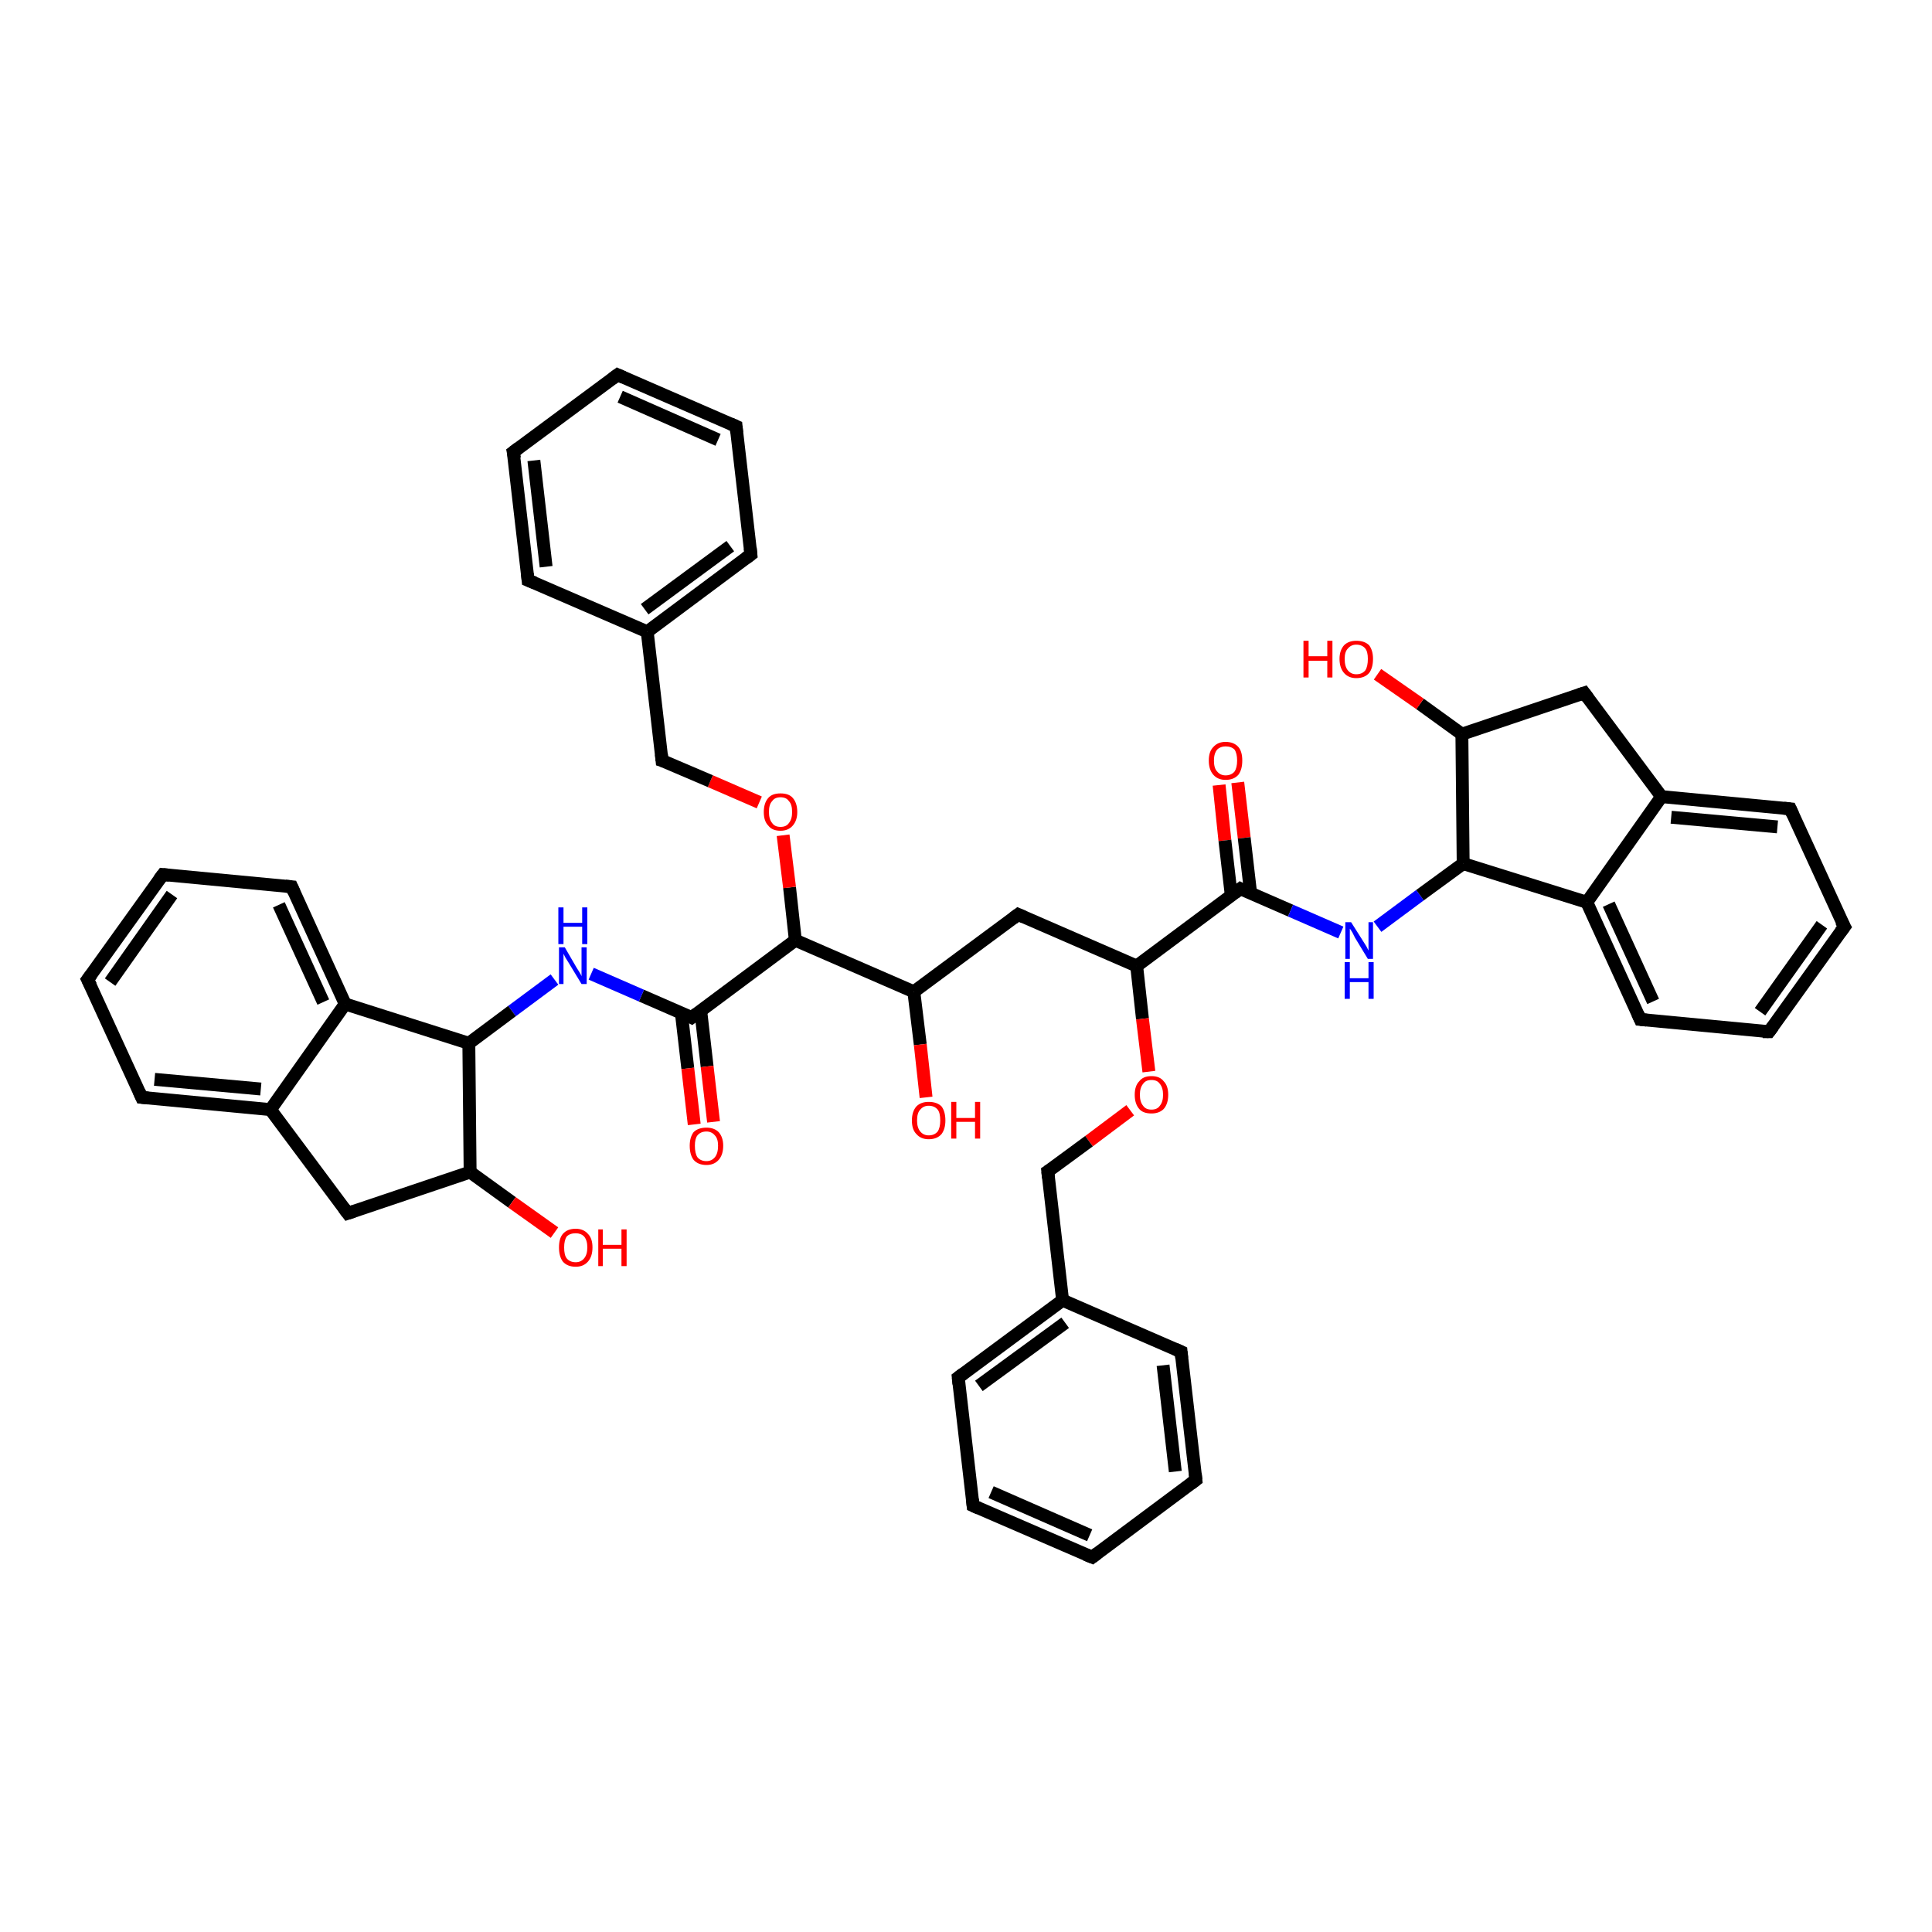 <?xml version='1.0' encoding='iso-8859-1'?>
<svg version='1.1' baseProfile='full'
              xmlns='http://www.w3.org/2000/svg'
                      xmlns:rdkit='http://www.rdkit.org/xml'
                      xmlns:xlink='http://www.w3.org/1999/xlink'
                  xml:space='preserve'
width='300px' height='300px' viewBox='0 0 300 300'>
<!-- END OF HEADER -->
<rect style='opacity:1.0;fill:#FFFFFF;stroke:none' width='300.0' height='300.0' x='0.0' y='0.0'> </rect>
<path class='bond-0 atom-0 atom-1' d='M 192.2,121.5 L 193.2,130.1' style='fill:none;fill-rule:evenodd;stroke:#FF0000;stroke-width:2.0px;stroke-linecap:butt;stroke-linejoin:miter;stroke-opacity:1' />
<path class='bond-0 atom-0 atom-1' d='M 193.2,130.1 L 194.2,138.7' style='fill:none;fill-rule:evenodd;stroke:#000000;stroke-width:2.0px;stroke-linecap:butt;stroke-linejoin:miter;stroke-opacity:1' />
<path class='bond-0 atom-0 atom-1' d='M 189.3,121.9 L 190.2,130.5' style='fill:none;fill-rule:evenodd;stroke:#FF0000;stroke-width:2.0px;stroke-linecap:butt;stroke-linejoin:miter;stroke-opacity:1' />
<path class='bond-0 atom-0 atom-1' d='M 190.2,130.5 L 191.2,139.1' style='fill:none;fill-rule:evenodd;stroke:#000000;stroke-width:2.0px;stroke-linecap:butt;stroke-linejoin:miter;stroke-opacity:1' />
<path class='bond-1 atom-1 atom-2' d='M 192.6,138.0 L 200.4,141.4' style='fill:none;fill-rule:evenodd;stroke:#000000;stroke-width:2.0px;stroke-linecap:butt;stroke-linejoin:miter;stroke-opacity:1' />
<path class='bond-1 atom-1 atom-2' d='M 200.4,141.4 L 208.2,144.8' style='fill:none;fill-rule:evenodd;stroke:#0000FF;stroke-width:2.0px;stroke-linecap:butt;stroke-linejoin:miter;stroke-opacity:1' />
<path class='bond-2 atom-2 atom-3' d='M 213.9,143.9 L 220.5,139.0' style='fill:none;fill-rule:evenodd;stroke:#0000FF;stroke-width:2.0px;stroke-linecap:butt;stroke-linejoin:miter;stroke-opacity:1' />
<path class='bond-2 atom-2 atom-3' d='M 220.5,139.0 L 227.2,134.1' style='fill:none;fill-rule:evenodd;stroke:#000000;stroke-width:2.0px;stroke-linecap:butt;stroke-linejoin:miter;stroke-opacity:1' />
<path class='bond-3 atom-3 atom-4' d='M 227.2,134.1 L 246.4,140.1' style='fill:none;fill-rule:evenodd;stroke:#000000;stroke-width:2.0px;stroke-linecap:butt;stroke-linejoin:miter;stroke-opacity:1' />
<path class='bond-4 atom-4 atom-5' d='M 246.4,140.1 L 254.7,158.3' style='fill:none;fill-rule:evenodd;stroke:#000000;stroke-width:2.0px;stroke-linecap:butt;stroke-linejoin:miter;stroke-opacity:1' />
<path class='bond-4 atom-4 atom-5' d='M 249.8,140.4 L 256.7,155.5' style='fill:none;fill-rule:evenodd;stroke:#000000;stroke-width:2.0px;stroke-linecap:butt;stroke-linejoin:miter;stroke-opacity:1' />
<path class='bond-5 atom-5 atom-6' d='M 254.7,158.3 L 274.7,160.2' style='fill:none;fill-rule:evenodd;stroke:#000000;stroke-width:2.0px;stroke-linecap:butt;stroke-linejoin:miter;stroke-opacity:1' />
<path class='bond-6 atom-6 atom-7' d='M 274.7,160.2 L 286.4,143.9' style='fill:none;fill-rule:evenodd;stroke:#000000;stroke-width:2.0px;stroke-linecap:butt;stroke-linejoin:miter;stroke-opacity:1' />
<path class='bond-6 atom-6 atom-7' d='M 273.3,157.1 L 282.9,143.6' style='fill:none;fill-rule:evenodd;stroke:#000000;stroke-width:2.0px;stroke-linecap:butt;stroke-linejoin:miter;stroke-opacity:1' />
<path class='bond-7 atom-7 atom-8' d='M 286.4,143.9 L 278.0,125.6' style='fill:none;fill-rule:evenodd;stroke:#000000;stroke-width:2.0px;stroke-linecap:butt;stroke-linejoin:miter;stroke-opacity:1' />
<path class='bond-8 atom-8 atom-9' d='M 278.0,125.6 L 258.0,123.7' style='fill:none;fill-rule:evenodd;stroke:#000000;stroke-width:2.0px;stroke-linecap:butt;stroke-linejoin:miter;stroke-opacity:1' />
<path class='bond-8 atom-8 atom-9' d='M 276.0,128.4 L 259.5,126.9' style='fill:none;fill-rule:evenodd;stroke:#000000;stroke-width:2.0px;stroke-linecap:butt;stroke-linejoin:miter;stroke-opacity:1' />
<path class='bond-9 atom-9 atom-10' d='M 258.0,123.7 L 246.0,107.6' style='fill:none;fill-rule:evenodd;stroke:#000000;stroke-width:2.0px;stroke-linecap:butt;stroke-linejoin:miter;stroke-opacity:1' />
<path class='bond-10 atom-10 atom-11' d='M 246.0,107.6 L 227.0,114.0' style='fill:none;fill-rule:evenodd;stroke:#000000;stroke-width:2.0px;stroke-linecap:butt;stroke-linejoin:miter;stroke-opacity:1' />
<path class='bond-11 atom-11 atom-12' d='M 227.0,114.0 L 220.5,109.3' style='fill:none;fill-rule:evenodd;stroke:#000000;stroke-width:2.0px;stroke-linecap:butt;stroke-linejoin:miter;stroke-opacity:1' />
<path class='bond-11 atom-11 atom-12' d='M 220.5,109.3 L 213.9,104.7' style='fill:none;fill-rule:evenodd;stroke:#FF0000;stroke-width:2.0px;stroke-linecap:butt;stroke-linejoin:miter;stroke-opacity:1' />
<path class='bond-12 atom-1 atom-13' d='M 192.6,138.0 L 176.5,150.0' style='fill:none;fill-rule:evenodd;stroke:#000000;stroke-width:2.0px;stroke-linecap:butt;stroke-linejoin:miter;stroke-opacity:1' />
<path class='bond-13 atom-13 atom-14' d='M 176.5,150.0 L 177.4,158.2' style='fill:none;fill-rule:evenodd;stroke:#000000;stroke-width:2.0px;stroke-linecap:butt;stroke-linejoin:miter;stroke-opacity:1' />
<path class='bond-13 atom-13 atom-14' d='M 177.4,158.2 L 178.4,166.4' style='fill:none;fill-rule:evenodd;stroke:#FF0000;stroke-width:2.0px;stroke-linecap:butt;stroke-linejoin:miter;stroke-opacity:1' />
<path class='bond-14 atom-14 atom-15' d='M 175.5,172.4 L 169.1,177.2' style='fill:none;fill-rule:evenodd;stroke:#FF0000;stroke-width:2.0px;stroke-linecap:butt;stroke-linejoin:miter;stroke-opacity:1' />
<path class='bond-14 atom-14 atom-15' d='M 169.1,177.2 L 162.7,181.9' style='fill:none;fill-rule:evenodd;stroke:#000000;stroke-width:2.0px;stroke-linecap:butt;stroke-linejoin:miter;stroke-opacity:1' />
<path class='bond-15 atom-15 atom-16' d='M 162.7,181.9 L 165.0,201.9' style='fill:none;fill-rule:evenodd;stroke:#000000;stroke-width:2.0px;stroke-linecap:butt;stroke-linejoin:miter;stroke-opacity:1' />
<path class='bond-16 atom-16 atom-17' d='M 165.0,201.9 L 148.8,213.9' style='fill:none;fill-rule:evenodd;stroke:#000000;stroke-width:2.0px;stroke-linecap:butt;stroke-linejoin:miter;stroke-opacity:1' />
<path class='bond-16 atom-16 atom-17' d='M 165.4,205.4 L 152.0,215.2' style='fill:none;fill-rule:evenodd;stroke:#000000;stroke-width:2.0px;stroke-linecap:butt;stroke-linejoin:miter;stroke-opacity:1' />
<path class='bond-17 atom-17 atom-18' d='M 148.8,213.9 L 151.1,233.8' style='fill:none;fill-rule:evenodd;stroke:#000000;stroke-width:2.0px;stroke-linecap:butt;stroke-linejoin:miter;stroke-opacity:1' />
<path class='bond-18 atom-18 atom-19' d='M 151.1,233.8 L 169.6,241.8' style='fill:none;fill-rule:evenodd;stroke:#000000;stroke-width:2.0px;stroke-linecap:butt;stroke-linejoin:miter;stroke-opacity:1' />
<path class='bond-18 atom-18 atom-19' d='M 153.9,231.7 L 169.2,238.4' style='fill:none;fill-rule:evenodd;stroke:#000000;stroke-width:2.0px;stroke-linecap:butt;stroke-linejoin:miter;stroke-opacity:1' />
<path class='bond-19 atom-19 atom-20' d='M 169.6,241.8 L 185.7,229.8' style='fill:none;fill-rule:evenodd;stroke:#000000;stroke-width:2.0px;stroke-linecap:butt;stroke-linejoin:miter;stroke-opacity:1' />
<path class='bond-20 atom-20 atom-21' d='M 185.7,229.8 L 183.4,209.9' style='fill:none;fill-rule:evenodd;stroke:#000000;stroke-width:2.0px;stroke-linecap:butt;stroke-linejoin:miter;stroke-opacity:1' />
<path class='bond-20 atom-20 atom-21' d='M 182.5,228.5 L 180.6,212.0' style='fill:none;fill-rule:evenodd;stroke:#000000;stroke-width:2.0px;stroke-linecap:butt;stroke-linejoin:miter;stroke-opacity:1' />
<path class='bond-21 atom-13 atom-22' d='M 176.5,150.0 L 158.1,142.0' style='fill:none;fill-rule:evenodd;stroke:#000000;stroke-width:2.0px;stroke-linecap:butt;stroke-linejoin:miter;stroke-opacity:1' />
<path class='bond-22 atom-22 atom-23' d='M 158.1,142.0 L 141.9,154.0' style='fill:none;fill-rule:evenodd;stroke:#000000;stroke-width:2.0px;stroke-linecap:butt;stroke-linejoin:miter;stroke-opacity:1' />
<path class='bond-23 atom-23 atom-24' d='M 141.9,154.0 L 142.9,162.2' style='fill:none;fill-rule:evenodd;stroke:#000000;stroke-width:2.0px;stroke-linecap:butt;stroke-linejoin:miter;stroke-opacity:1' />
<path class='bond-23 atom-23 atom-24' d='M 142.9,162.2 L 143.8,170.4' style='fill:none;fill-rule:evenodd;stroke:#FF0000;stroke-width:2.0px;stroke-linecap:butt;stroke-linejoin:miter;stroke-opacity:1' />
<path class='bond-24 atom-23 atom-25' d='M 141.9,154.0 L 123.5,146.0' style='fill:none;fill-rule:evenodd;stroke:#000000;stroke-width:2.0px;stroke-linecap:butt;stroke-linejoin:miter;stroke-opacity:1' />
<path class='bond-25 atom-25 atom-26' d='M 123.5,146.0 L 122.6,137.8' style='fill:none;fill-rule:evenodd;stroke:#000000;stroke-width:2.0px;stroke-linecap:butt;stroke-linejoin:miter;stroke-opacity:1' />
<path class='bond-25 atom-25 atom-26' d='M 122.6,137.8 L 121.6,129.7' style='fill:none;fill-rule:evenodd;stroke:#FF0000;stroke-width:2.0px;stroke-linecap:butt;stroke-linejoin:miter;stroke-opacity:1' />
<path class='bond-26 atom-26 atom-27' d='M 117.9,124.6 L 110.3,121.3' style='fill:none;fill-rule:evenodd;stroke:#FF0000;stroke-width:2.0px;stroke-linecap:butt;stroke-linejoin:miter;stroke-opacity:1' />
<path class='bond-26 atom-26 atom-27' d='M 110.3,121.3 L 102.8,118.1' style='fill:none;fill-rule:evenodd;stroke:#000000;stroke-width:2.0px;stroke-linecap:butt;stroke-linejoin:miter;stroke-opacity:1' />
<path class='bond-27 atom-27 atom-28' d='M 102.8,118.1 L 100.5,98.1' style='fill:none;fill-rule:evenodd;stroke:#000000;stroke-width:2.0px;stroke-linecap:butt;stroke-linejoin:miter;stroke-opacity:1' />
<path class='bond-28 atom-28 atom-29' d='M 100.5,98.1 L 116.6,86.1' style='fill:none;fill-rule:evenodd;stroke:#000000;stroke-width:2.0px;stroke-linecap:butt;stroke-linejoin:miter;stroke-opacity:1' />
<path class='bond-28 atom-28 atom-29' d='M 100.1,94.6 L 113.4,84.8' style='fill:none;fill-rule:evenodd;stroke:#000000;stroke-width:2.0px;stroke-linecap:butt;stroke-linejoin:miter;stroke-opacity:1' />
<path class='bond-29 atom-29 atom-30' d='M 116.6,86.1 L 114.3,66.2' style='fill:none;fill-rule:evenodd;stroke:#000000;stroke-width:2.0px;stroke-linecap:butt;stroke-linejoin:miter;stroke-opacity:1' />
<path class='bond-30 atom-30 atom-31' d='M 114.3,66.2 L 95.9,58.2' style='fill:none;fill-rule:evenodd;stroke:#000000;stroke-width:2.0px;stroke-linecap:butt;stroke-linejoin:miter;stroke-opacity:1' />
<path class='bond-30 atom-30 atom-31' d='M 111.5,68.3 L 96.3,61.6' style='fill:none;fill-rule:evenodd;stroke:#000000;stroke-width:2.0px;stroke-linecap:butt;stroke-linejoin:miter;stroke-opacity:1' />
<path class='bond-31 atom-31 atom-32' d='M 95.9,58.2 L 79.7,70.2' style='fill:none;fill-rule:evenodd;stroke:#000000;stroke-width:2.0px;stroke-linecap:butt;stroke-linejoin:miter;stroke-opacity:1' />
<path class='bond-32 atom-32 atom-33' d='M 79.7,70.2 L 82.0,90.1' style='fill:none;fill-rule:evenodd;stroke:#000000;stroke-width:2.0px;stroke-linecap:butt;stroke-linejoin:miter;stroke-opacity:1' />
<path class='bond-32 atom-32 atom-33' d='M 82.9,71.5 L 84.8,88.0' style='fill:none;fill-rule:evenodd;stroke:#000000;stroke-width:2.0px;stroke-linecap:butt;stroke-linejoin:miter;stroke-opacity:1' />
<path class='bond-33 atom-25 atom-34' d='M 123.5,146.0 L 107.4,158.0' style='fill:none;fill-rule:evenodd;stroke:#000000;stroke-width:2.0px;stroke-linecap:butt;stroke-linejoin:miter;stroke-opacity:1' />
<path class='bond-34 atom-34 atom-35' d='M 105.8,157.3 L 106.8,165.9' style='fill:none;fill-rule:evenodd;stroke:#000000;stroke-width:2.0px;stroke-linecap:butt;stroke-linejoin:miter;stroke-opacity:1' />
<path class='bond-34 atom-34 atom-35' d='M 106.8,165.9 L 107.8,174.6' style='fill:none;fill-rule:evenodd;stroke:#FF0000;stroke-width:2.0px;stroke-linecap:butt;stroke-linejoin:miter;stroke-opacity:1' />
<path class='bond-34 atom-34 atom-35' d='M 108.8,156.9 L 109.8,165.6' style='fill:none;fill-rule:evenodd;stroke:#000000;stroke-width:2.0px;stroke-linecap:butt;stroke-linejoin:miter;stroke-opacity:1' />
<path class='bond-34 atom-34 atom-35' d='M 109.8,165.6 L 110.8,174.2' style='fill:none;fill-rule:evenodd;stroke:#FF0000;stroke-width:2.0px;stroke-linecap:butt;stroke-linejoin:miter;stroke-opacity:1' />
<path class='bond-35 atom-34 atom-36' d='M 107.4,158.0 L 99.6,154.6' style='fill:none;fill-rule:evenodd;stroke:#000000;stroke-width:2.0px;stroke-linecap:butt;stroke-linejoin:miter;stroke-opacity:1' />
<path class='bond-35 atom-34 atom-36' d='M 99.6,154.6 L 91.8,151.2' style='fill:none;fill-rule:evenodd;stroke:#0000FF;stroke-width:2.0px;stroke-linecap:butt;stroke-linejoin:miter;stroke-opacity:1' />
<path class='bond-36 atom-36 atom-37' d='M 86.1,152.1 L 79.5,157.0' style='fill:none;fill-rule:evenodd;stroke:#0000FF;stroke-width:2.0px;stroke-linecap:butt;stroke-linejoin:miter;stroke-opacity:1' />
<path class='bond-36 atom-36 atom-37' d='M 79.5,157.0 L 72.8,162.0' style='fill:none;fill-rule:evenodd;stroke:#000000;stroke-width:2.0px;stroke-linecap:butt;stroke-linejoin:miter;stroke-opacity:1' />
<path class='bond-37 atom-37 atom-38' d='M 72.8,162.0 L 53.6,155.9' style='fill:none;fill-rule:evenodd;stroke:#000000;stroke-width:2.0px;stroke-linecap:butt;stroke-linejoin:miter;stroke-opacity:1' />
<path class='bond-38 atom-38 atom-39' d='M 53.6,155.9 L 45.3,137.7' style='fill:none;fill-rule:evenodd;stroke:#000000;stroke-width:2.0px;stroke-linecap:butt;stroke-linejoin:miter;stroke-opacity:1' />
<path class='bond-38 atom-38 atom-39' d='M 50.2,155.6 L 43.3,140.5' style='fill:none;fill-rule:evenodd;stroke:#000000;stroke-width:2.0px;stroke-linecap:butt;stroke-linejoin:miter;stroke-opacity:1' />
<path class='bond-39 atom-39 atom-40' d='M 45.3,137.7 L 25.3,135.8' style='fill:none;fill-rule:evenodd;stroke:#000000;stroke-width:2.0px;stroke-linecap:butt;stroke-linejoin:miter;stroke-opacity:1' />
<path class='bond-40 atom-40 atom-41' d='M 25.3,135.8 L 13.6,152.1' style='fill:none;fill-rule:evenodd;stroke:#000000;stroke-width:2.0px;stroke-linecap:butt;stroke-linejoin:miter;stroke-opacity:1' />
<path class='bond-40 atom-40 atom-41' d='M 26.7,138.9 L 17.1,152.5' style='fill:none;fill-rule:evenodd;stroke:#000000;stroke-width:2.0px;stroke-linecap:butt;stroke-linejoin:miter;stroke-opacity:1' />
<path class='bond-41 atom-41 atom-42' d='M 13.6,152.1 L 22.0,170.4' style='fill:none;fill-rule:evenodd;stroke:#000000;stroke-width:2.0px;stroke-linecap:butt;stroke-linejoin:miter;stroke-opacity:1' />
<path class='bond-42 atom-42 atom-43' d='M 22.0,170.4 L 42.0,172.3' style='fill:none;fill-rule:evenodd;stroke:#000000;stroke-width:2.0px;stroke-linecap:butt;stroke-linejoin:miter;stroke-opacity:1' />
<path class='bond-42 atom-42 atom-43' d='M 24.0,167.6 L 40.5,169.1' style='fill:none;fill-rule:evenodd;stroke:#000000;stroke-width:2.0px;stroke-linecap:butt;stroke-linejoin:miter;stroke-opacity:1' />
<path class='bond-43 atom-43 atom-44' d='M 42.0,172.3 L 54.0,188.4' style='fill:none;fill-rule:evenodd;stroke:#000000;stroke-width:2.0px;stroke-linecap:butt;stroke-linejoin:miter;stroke-opacity:1' />
<path class='bond-44 atom-44 atom-45' d='M 54.0,188.4 L 73.0,182.0' style='fill:none;fill-rule:evenodd;stroke:#000000;stroke-width:2.0px;stroke-linecap:butt;stroke-linejoin:miter;stroke-opacity:1' />
<path class='bond-45 atom-45 atom-46' d='M 73.0,182.0 L 79.5,186.7' style='fill:none;fill-rule:evenodd;stroke:#000000;stroke-width:2.0px;stroke-linecap:butt;stroke-linejoin:miter;stroke-opacity:1' />
<path class='bond-45 atom-45 atom-46' d='M 79.5,186.7 L 86.1,191.4' style='fill:none;fill-rule:evenodd;stroke:#FF0000;stroke-width:2.0px;stroke-linecap:butt;stroke-linejoin:miter;stroke-opacity:1' />
<path class='bond-46 atom-9 atom-4' d='M 258.0,123.7 L 246.4,140.1' style='fill:none;fill-rule:evenodd;stroke:#000000;stroke-width:2.0px;stroke-linecap:butt;stroke-linejoin:miter;stroke-opacity:1' />
<path class='bond-47 atom-11 atom-3' d='M 227.0,114.0 L 227.2,134.1' style='fill:none;fill-rule:evenodd;stroke:#000000;stroke-width:2.0px;stroke-linecap:butt;stroke-linejoin:miter;stroke-opacity:1' />
<path class='bond-48 atom-21 atom-16' d='M 183.4,209.9 L 165.0,201.9' style='fill:none;fill-rule:evenodd;stroke:#000000;stroke-width:2.0px;stroke-linecap:butt;stroke-linejoin:miter;stroke-opacity:1' />
<path class='bond-49 atom-33 atom-28' d='M 82.0,90.1 L 100.5,98.1' style='fill:none;fill-rule:evenodd;stroke:#000000;stroke-width:2.0px;stroke-linecap:butt;stroke-linejoin:miter;stroke-opacity:1' />
<path class='bond-50 atom-43 atom-38' d='M 42.0,172.3 L 53.6,155.9' style='fill:none;fill-rule:evenodd;stroke:#000000;stroke-width:2.0px;stroke-linecap:butt;stroke-linejoin:miter;stroke-opacity:1' />
<path class='bond-51 atom-45 atom-37' d='M 73.0,182.0 L 72.8,162.0' style='fill:none;fill-rule:evenodd;stroke:#000000;stroke-width:2.0px;stroke-linecap:butt;stroke-linejoin:miter;stroke-opacity:1' />
<path d='M 193.0,138.2 L 192.6,138.0 L 191.8,138.6' style='fill:none;stroke:#000000;stroke-width:2.0px;stroke-linecap:butt;stroke-linejoin:miter;stroke-opacity:1;' />
<path d='M 254.3,157.4 L 254.7,158.3 L 255.7,158.4' style='fill:none;stroke:#000000;stroke-width:2.0px;stroke-linecap:butt;stroke-linejoin:miter;stroke-opacity:1;' />
<path d='M 273.7,160.2 L 274.7,160.2 L 275.3,159.4' style='fill:none;stroke:#000000;stroke-width:2.0px;stroke-linecap:butt;stroke-linejoin:miter;stroke-opacity:1;' />
<path d='M 285.8,144.7 L 286.4,143.9 L 285.9,143.0' style='fill:none;stroke:#000000;stroke-width:2.0px;stroke-linecap:butt;stroke-linejoin:miter;stroke-opacity:1;' />
<path d='M 278.4,126.5 L 278.0,125.6 L 277.0,125.5' style='fill:none;stroke:#000000;stroke-width:2.0px;stroke-linecap:butt;stroke-linejoin:miter;stroke-opacity:1;' />
<path d='M 246.6,108.4 L 246.0,107.6 L 245.1,107.9' style='fill:none;stroke:#000000;stroke-width:2.0px;stroke-linecap:butt;stroke-linejoin:miter;stroke-opacity:1;' />
<path d='M 163.0,181.7 L 162.7,181.9 L 162.8,182.9' style='fill:none;stroke:#000000;stroke-width:2.0px;stroke-linecap:butt;stroke-linejoin:miter;stroke-opacity:1;' />
<path d='M 149.6,213.3 L 148.8,213.9 L 148.9,214.9' style='fill:none;stroke:#000000;stroke-width:2.0px;stroke-linecap:butt;stroke-linejoin:miter;stroke-opacity:1;' />
<path d='M 151.0,232.8 L 151.1,233.8 L 152.0,234.2' style='fill:none;stroke:#000000;stroke-width:2.0px;stroke-linecap:butt;stroke-linejoin:miter;stroke-opacity:1;' />
<path d='M 168.6,241.4 L 169.6,241.8 L 170.4,241.2' style='fill:none;stroke:#000000;stroke-width:2.0px;stroke-linecap:butt;stroke-linejoin:miter;stroke-opacity:1;' />
<path d='M 184.9,230.4 L 185.7,229.8 L 185.6,228.8' style='fill:none;stroke:#000000;stroke-width:2.0px;stroke-linecap:butt;stroke-linejoin:miter;stroke-opacity:1;' />
<path d='M 183.5,210.9 L 183.4,209.9 L 182.5,209.5' style='fill:none;stroke:#000000;stroke-width:2.0px;stroke-linecap:butt;stroke-linejoin:miter;stroke-opacity:1;' />
<path d='M 159.0,142.4 L 158.1,142.0 L 157.3,142.6' style='fill:none;stroke:#000000;stroke-width:2.0px;stroke-linecap:butt;stroke-linejoin:miter;stroke-opacity:1;' />
<path d='M 103.1,118.2 L 102.8,118.1 L 102.7,117.1' style='fill:none;stroke:#000000;stroke-width:2.0px;stroke-linecap:butt;stroke-linejoin:miter;stroke-opacity:1;' />
<path d='M 115.8,86.7 L 116.6,86.1 L 116.5,85.1' style='fill:none;stroke:#000000;stroke-width:2.0px;stroke-linecap:butt;stroke-linejoin:miter;stroke-opacity:1;' />
<path d='M 114.4,67.2 L 114.3,66.2 L 113.4,65.8' style='fill:none;stroke:#000000;stroke-width:2.0px;stroke-linecap:butt;stroke-linejoin:miter;stroke-opacity:1;' />
<path d='M 96.8,58.6 L 95.9,58.2 L 95.1,58.8' style='fill:none;stroke:#000000;stroke-width:2.0px;stroke-linecap:butt;stroke-linejoin:miter;stroke-opacity:1;' />
<path d='M 80.5,69.6 L 79.7,70.2 L 79.9,71.2' style='fill:none;stroke:#000000;stroke-width:2.0px;stroke-linecap:butt;stroke-linejoin:miter;stroke-opacity:1;' />
<path d='M 81.9,89.1 L 82.0,90.1 L 83.0,90.5' style='fill:none;stroke:#000000;stroke-width:2.0px;stroke-linecap:butt;stroke-linejoin:miter;stroke-opacity:1;' />
<path d='M 108.2,157.4 L 107.4,158.0 L 107.0,157.8' style='fill:none;stroke:#000000;stroke-width:2.0px;stroke-linecap:butt;stroke-linejoin:miter;stroke-opacity:1;' />
<path d='M 45.7,138.6 L 45.3,137.7 L 44.3,137.6' style='fill:none;stroke:#000000;stroke-width:2.0px;stroke-linecap:butt;stroke-linejoin:miter;stroke-opacity:1;' />
<path d='M 26.3,135.9 L 25.3,135.8 L 24.7,136.6' style='fill:none;stroke:#000000;stroke-width:2.0px;stroke-linecap:butt;stroke-linejoin:miter;stroke-opacity:1;' />
<path d='M 14.2,151.3 L 13.6,152.1 L 14.1,153.1' style='fill:none;stroke:#000000;stroke-width:2.0px;stroke-linecap:butt;stroke-linejoin:miter;stroke-opacity:1;' />
<path d='M 21.6,169.5 L 22.0,170.4 L 23.0,170.5' style='fill:none;stroke:#000000;stroke-width:2.0px;stroke-linecap:butt;stroke-linejoin:miter;stroke-opacity:1;' />
<path d='M 53.4,187.6 L 54.0,188.4 L 54.9,188.1' style='fill:none;stroke:#000000;stroke-width:2.0px;stroke-linecap:butt;stroke-linejoin:miter;stroke-opacity:1;' />
<path class='atom-0' d='M 187.7 118.1
Q 187.7 116.7, 188.4 116.0
Q 189.1 115.2, 190.3 115.2
Q 191.6 115.2, 192.3 116.0
Q 192.9 116.7, 192.9 118.1
Q 192.9 119.5, 192.3 120.3
Q 191.6 121.1, 190.3 121.1
Q 189.1 121.1, 188.4 120.3
Q 187.7 119.5, 187.7 118.1
M 190.3 120.4
Q 191.2 120.4, 191.7 119.8
Q 192.1 119.2, 192.1 118.1
Q 192.1 117.0, 191.7 116.4
Q 191.2 115.9, 190.3 115.9
Q 189.5 115.9, 189.0 116.4
Q 188.5 117.0, 188.5 118.1
Q 188.5 119.3, 189.0 119.8
Q 189.5 120.4, 190.3 120.4
' fill='#FF0000'/>
<path class='atom-2' d='M 209.8 143.2
L 211.7 146.2
Q 211.9 146.5, 212.2 147.0
Q 212.5 147.6, 212.5 147.6
L 212.5 143.2
L 213.2 143.2
L 213.2 148.9
L 212.4 148.9
L 210.4 145.6
Q 210.2 145.2, 210.0 144.8
Q 209.7 144.3, 209.6 144.2
L 209.6 148.9
L 208.9 148.9
L 208.9 143.2
L 209.8 143.2
' fill='#0000FF'/>
<path class='atom-2' d='M 208.8 149.4
L 209.6 149.4
L 209.6 151.9
L 212.5 151.9
L 212.5 149.4
L 213.3 149.4
L 213.3 155.1
L 212.5 155.1
L 212.5 152.5
L 209.6 152.5
L 209.6 155.1
L 208.8 155.1
L 208.8 149.4
' fill='#0000FF'/>
<path class='atom-12' d='M 202.4 99.5
L 203.2 99.5
L 203.2 101.9
L 206.1 101.9
L 206.1 99.5
L 206.9 99.5
L 206.9 105.2
L 206.1 105.2
L 206.1 102.6
L 203.2 102.6
L 203.2 105.2
L 202.4 105.2
L 202.4 99.5
' fill='#FF0000'/>
<path class='atom-12' d='M 208.0 102.3
Q 208.0 101.0, 208.7 100.2
Q 209.4 99.5, 210.6 99.5
Q 211.9 99.5, 212.6 100.2
Q 213.2 101.0, 213.2 102.3
Q 213.2 103.7, 212.6 104.5
Q 211.9 105.3, 210.6 105.3
Q 209.4 105.3, 208.7 104.5
Q 208.0 103.7, 208.0 102.3
M 210.6 104.7
Q 211.5 104.7, 212.0 104.1
Q 212.4 103.5, 212.4 102.3
Q 212.4 101.2, 212.0 100.7
Q 211.5 100.1, 210.6 100.1
Q 209.8 100.1, 209.3 100.7
Q 208.8 101.2, 208.8 102.3
Q 208.8 103.5, 209.3 104.1
Q 209.8 104.7, 210.6 104.7
' fill='#FF0000'/>
<path class='atom-14' d='M 176.2 170.0
Q 176.2 168.6, 176.9 167.9
Q 177.5 167.1, 178.8 167.1
Q 180.1 167.1, 180.7 167.9
Q 181.4 168.6, 181.4 170.0
Q 181.4 171.4, 180.7 172.2
Q 180.0 172.9, 178.8 172.9
Q 177.5 172.9, 176.9 172.2
Q 176.2 171.4, 176.2 170.0
M 178.8 172.3
Q 179.7 172.3, 180.1 171.7
Q 180.6 171.1, 180.6 170.0
Q 180.6 168.9, 180.1 168.3
Q 179.7 167.7, 178.8 167.7
Q 177.9 167.7, 177.5 168.3
Q 177.0 168.9, 177.0 170.0
Q 177.0 171.1, 177.5 171.7
Q 177.9 172.3, 178.8 172.3
' fill='#FF0000'/>
<path class='atom-24' d='M 141.6 174.0
Q 141.6 172.6, 142.3 171.8
Q 143.0 171.1, 144.2 171.1
Q 145.5 171.1, 146.2 171.8
Q 146.8 172.6, 146.8 174.0
Q 146.8 175.3, 146.2 176.1
Q 145.5 176.9, 144.2 176.9
Q 143.0 176.9, 142.3 176.1
Q 141.6 175.4, 141.6 174.0
M 144.2 176.3
Q 145.1 176.3, 145.6 175.7
Q 146.0 175.1, 146.0 174.0
Q 146.0 172.8, 145.6 172.3
Q 145.1 171.7, 144.2 171.7
Q 143.4 171.7, 142.9 172.3
Q 142.4 172.8, 142.4 174.0
Q 142.4 175.1, 142.9 175.7
Q 143.4 176.3, 144.2 176.3
' fill='#FF0000'/>
<path class='atom-24' d='M 147.7 171.1
L 148.5 171.1
L 148.5 173.6
L 151.4 173.6
L 151.4 171.1
L 152.2 171.1
L 152.2 176.8
L 151.4 176.8
L 151.4 174.2
L 148.5 174.2
L 148.5 176.8
L 147.7 176.8
L 147.7 171.1
' fill='#FF0000'/>
<path class='atom-26' d='M 118.6 126.1
Q 118.6 124.7, 119.3 123.9
Q 119.9 123.2, 121.2 123.2
Q 122.5 123.2, 123.1 123.9
Q 123.8 124.7, 123.8 126.1
Q 123.8 127.4, 123.1 128.2
Q 122.4 129.0, 121.2 129.0
Q 119.9 129.0, 119.3 128.2
Q 118.6 127.5, 118.6 126.1
M 121.2 128.4
Q 122.1 128.4, 122.5 127.8
Q 123.0 127.2, 123.0 126.1
Q 123.0 124.9, 122.5 124.4
Q 122.1 123.8, 121.2 123.8
Q 120.3 123.8, 119.9 124.4
Q 119.4 124.9, 119.4 126.1
Q 119.4 127.2, 119.9 127.8
Q 120.3 128.4, 121.2 128.4
' fill='#FF0000'/>
<path class='atom-35' d='M 107.1 177.9
Q 107.1 176.6, 107.7 175.8
Q 108.4 175.1, 109.7 175.1
Q 110.9 175.1, 111.6 175.8
Q 112.3 176.6, 112.3 177.9
Q 112.3 179.3, 111.6 180.1
Q 110.9 180.9, 109.7 180.9
Q 108.4 180.9, 107.7 180.1
Q 107.1 179.3, 107.1 177.9
M 109.7 180.3
Q 110.5 180.3, 111.0 179.7
Q 111.5 179.1, 111.5 177.9
Q 111.5 176.8, 111.0 176.3
Q 110.5 175.7, 109.7 175.7
Q 108.8 175.7, 108.3 176.3
Q 107.9 176.8, 107.9 177.9
Q 107.9 179.1, 108.3 179.7
Q 108.8 180.3, 109.7 180.3
' fill='#FF0000'/>
<path class='atom-36' d='M 87.7 147.1
L 89.5 150.2
Q 89.7 150.5, 90.0 151.0
Q 90.3 151.5, 90.3 151.6
L 90.3 147.1
L 91.1 147.1
L 91.1 152.8
L 90.3 152.8
L 88.3 149.5
Q 88.1 149.2, 87.8 148.7
Q 87.6 148.3, 87.5 148.1
L 87.5 152.8
L 86.8 152.8
L 86.8 147.1
L 87.7 147.1
' fill='#0000FF'/>
<path class='atom-36' d='M 86.7 140.9
L 87.5 140.9
L 87.5 143.3
L 90.4 143.3
L 90.4 140.9
L 91.2 140.9
L 91.2 146.6
L 90.4 146.6
L 90.4 143.9
L 87.5 143.9
L 87.5 146.6
L 86.7 146.6
L 86.7 140.9
' fill='#0000FF'/>
<path class='atom-46' d='M 86.8 193.7
Q 86.8 192.3, 87.4 191.6
Q 88.1 190.8, 89.4 190.8
Q 90.6 190.8, 91.3 191.6
Q 92.0 192.3, 92.0 193.7
Q 92.0 195.1, 91.3 195.9
Q 90.6 196.7, 89.4 196.7
Q 88.1 196.7, 87.4 195.9
Q 86.8 195.1, 86.8 193.7
M 89.4 196.0
Q 90.2 196.0, 90.7 195.4
Q 91.2 194.8, 91.2 193.7
Q 91.2 192.6, 90.7 192.0
Q 90.2 191.5, 89.4 191.5
Q 88.5 191.5, 88.0 192.0
Q 87.6 192.6, 87.6 193.7
Q 87.6 194.9, 88.0 195.4
Q 88.5 196.0, 89.4 196.0
' fill='#FF0000'/>
<path class='atom-46' d='M 92.9 190.9
L 93.6 190.9
L 93.6 193.3
L 96.5 193.3
L 96.5 190.9
L 97.3 190.9
L 97.3 196.6
L 96.5 196.6
L 96.5 193.9
L 93.6 193.9
L 93.6 196.6
L 92.9 196.6
L 92.9 190.9
' fill='#FF0000'/>
</svg>
